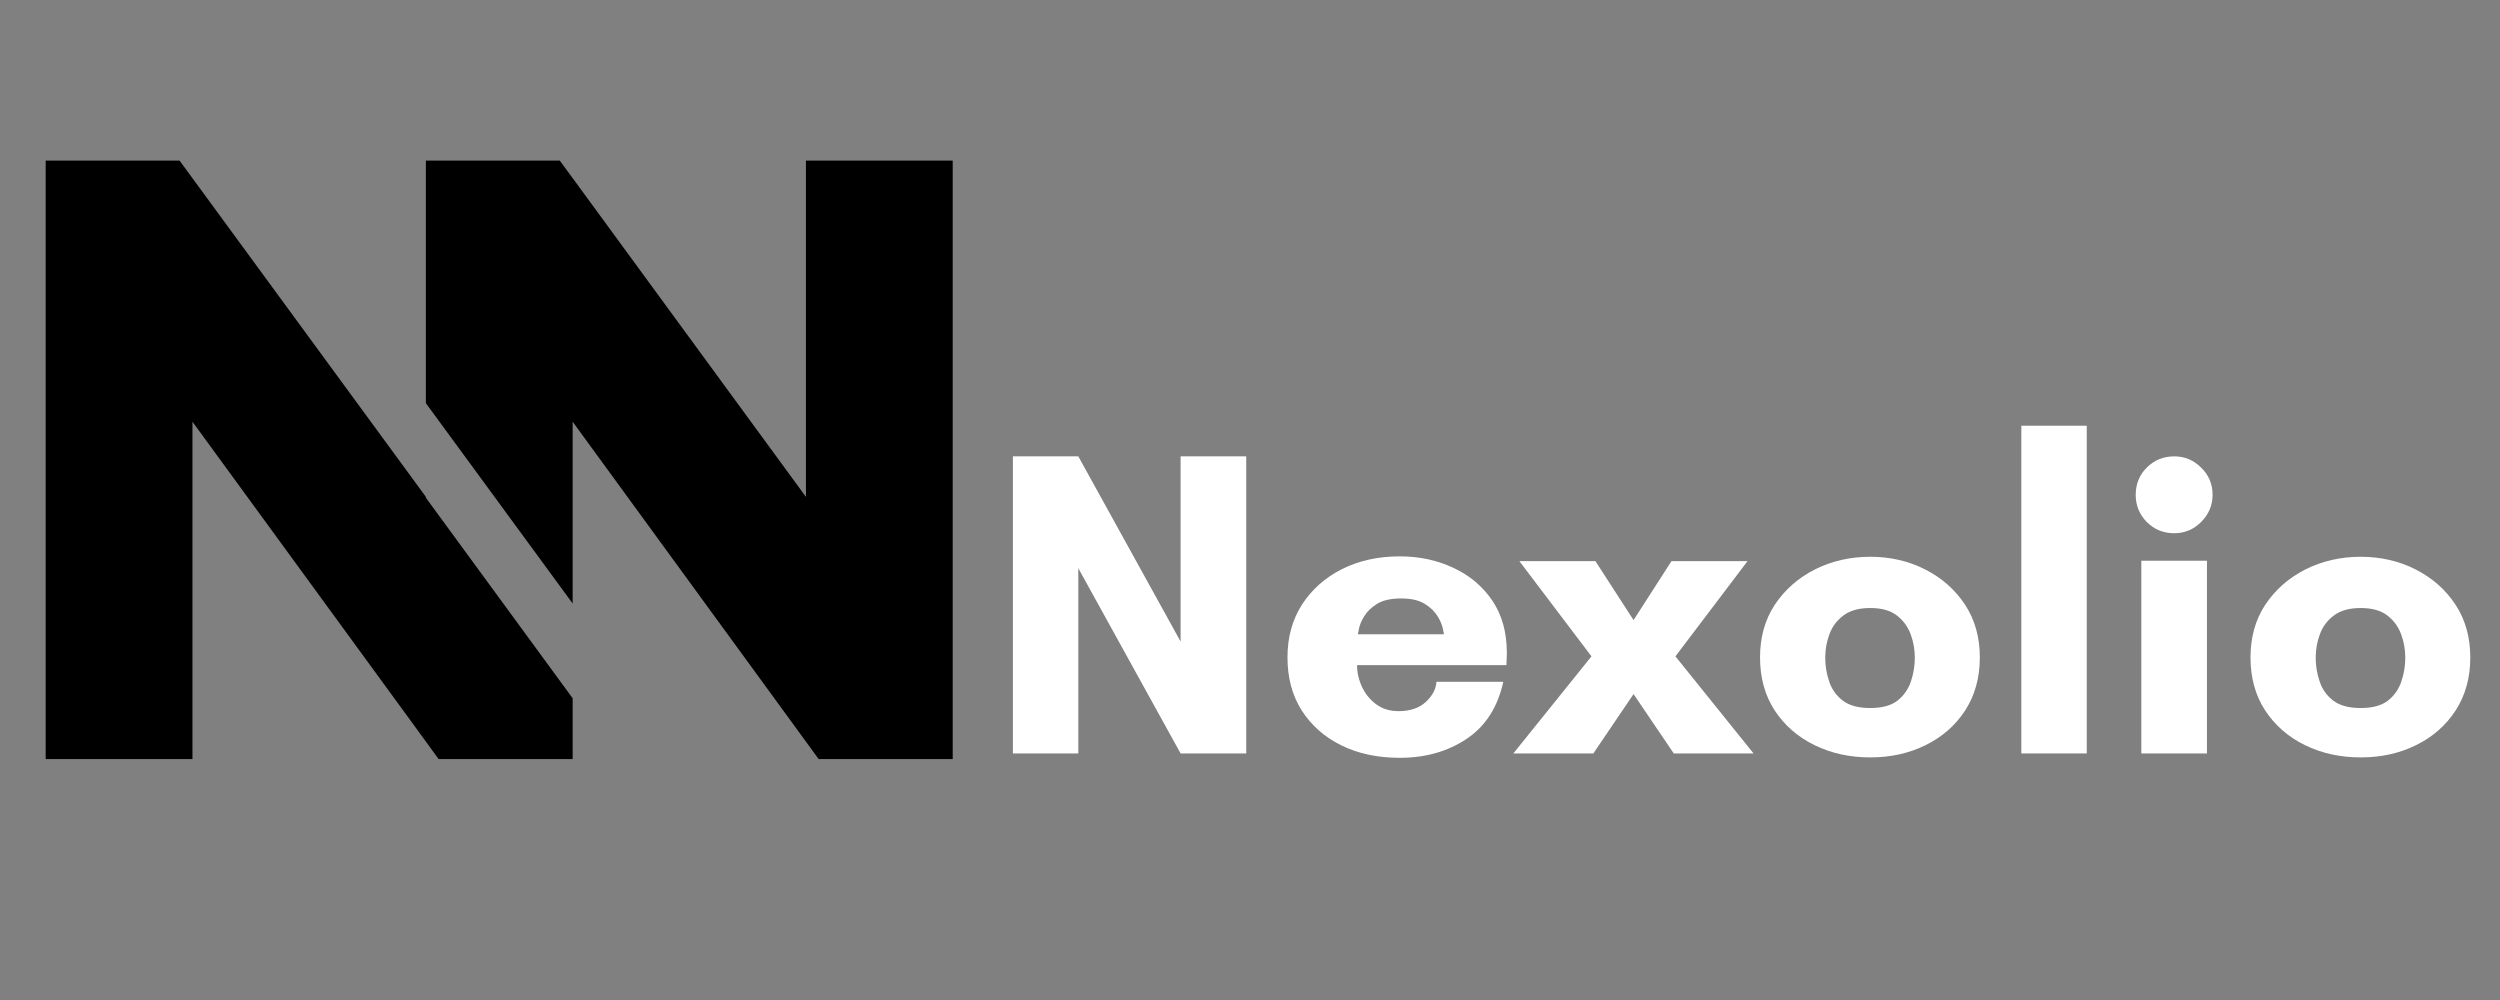 <svg xmlns="http://www.w3.org/2000/svg" xmlns:xlink="http://www.w3.org/1999/xlink" width="250" zoomAndPan="magnify" viewBox="0 0 187.5 75" height="100" preserveAspectRatio="xMidYMid meet" version="1.0"><rect x="0" y="0" width="187.5" height="75" fill="#808080" stroke="none"/><defs><g/><clipPath id="ec00675064"><path d="M 31 12.047 L 71.473 12.047 L 71.473 56.93 L 31 56.93 Z M 31 12.047 " clip-rule="nonzero"/></clipPath><clipPath id="b77b67457e"><path d="M 3.406 12.047 L 43 12.047 L 43 56.93 L 3.406 56.93 Z M 3.406 12.047 " clip-rule="nonzero"/></clipPath></defs><g clip-path="url(#ec00675064)"><path fill="#000000" d="M 60.445 12.047 L 60.445 37.266 L 42.949 13.359 L 41.984 12.047 L 31.941 12.047 L 31.941 30.238 L 42.949 45.262 L 42.949 31.629 L 61.398 56.93 L 71.453 56.93 L 71.453 12.047 Z M 60.445 12.047 " fill-opacity="1" fill-rule="nonzero"/></g><g clip-path="url(#b77b67457e)"><path fill="#000000" d="M 31.941 37.266 L 13.469 12.047 L 3.426 12.047 L 3.426 56.93 L 14.434 56.93 L 14.434 31.629 L 31.941 55.617 L 32.895 56.93 L 42.949 56.93 L 42.949 52.371 L 31.941 37.332 Z M 31.941 37.266 " fill-opacity="1" fill-rule="nonzero"/></g><g fill="#ffffff" fill-opacity="1"><g transform="translate(73.998, 56.508)"><g><path d="M 19.469 0 L 14.547 0 L 6.875 -13.891 L 6.875 0 L 1.969 0 L 1.969 -22.281 L 6.875 -22.281 L 14.547 -8.391 L 14.547 -22.281 L 19.469 -22.281 Z M 19.469 0 "/></g></g></g><g fill="#ffffff" fill-opacity="1"><g transform="translate(95.42, 56.508)"><g><path d="M 6.422 -8.938 L 12.875 -8.938 C 12.875 -8.938 12.848 -9.07 12.797 -9.344 C 12.742 -9.625 12.613 -9.938 12.406 -10.281 C 12.195 -10.633 11.875 -10.945 11.438 -11.219 C 11 -11.488 10.41 -11.625 9.672 -11.625 C 8.898 -11.625 8.297 -11.488 7.859 -11.219 C 7.422 -10.945 7.098 -10.633 6.891 -10.281 C 6.68 -9.938 6.551 -9.625 6.5 -9.344 C 6.445 -9.07 6.422 -8.938 6.422 -8.938 Z M 17.594 -7.531 C 17.594 -7.383 17.586 -7.234 17.578 -7.078 C 17.566 -6.922 17.562 -6.77 17.562 -6.625 L 6.359 -6.625 C 6.359 -6.07 6.484 -5.523 6.734 -4.984 C 6.984 -4.453 7.344 -4.016 7.812 -3.672 C 8.281 -3.336 8.832 -3.172 9.469 -3.172 C 10.344 -3.172 11.031 -3.406 11.531 -3.875 C 12.031 -4.352 12.289 -4.852 12.312 -5.375 L 17.328 -5.375 C 16.91 -3.469 15.992 -2.039 14.578 -1.094 C 13.16 -0.145 11.488 0.328 9.562 0.328 C 7.906 0.328 6.441 0.016 5.172 -0.609 C 3.91 -1.234 2.922 -2.109 2.203 -3.234 C 1.492 -4.359 1.141 -5.68 1.141 -7.203 C 1.141 -8.711 1.504 -10.035 2.234 -11.172 C 2.973 -12.305 3.973 -13.191 5.234 -13.828 C 6.504 -14.461 7.945 -14.781 9.562 -14.781 C 11.031 -14.781 12.367 -14.492 13.578 -13.922 C 14.797 -13.359 15.77 -12.539 16.5 -11.469 C 17.227 -10.395 17.594 -9.082 17.594 -7.531 Z M 17.594 -7.531 "/></g></g></g><g fill="#ffffff" fill-opacity="1"><g transform="translate(114.157, 56.508)"><g><path d="M -0.203 -14.422 L 5.5 -14.422 L 8.359 -10 L 11.203 -14.422 L 16.906 -14.422 L 11.5 -7.281 L 17.359 0 L 11.375 0 L 8.359 -4.453 L 5.344 0 L -0.656 0 L 5.203 -7.281 Z M -0.203 -14.422 "/></g></g></g><g fill="#ffffff" fill-opacity="1"><g transform="translate(130.862, 56.508)"><g><path d="M 9.406 -3.406 C 10.281 -3.406 10.957 -3.586 11.438 -3.953 C 11.914 -4.328 12.254 -4.805 12.453 -5.391 C 12.648 -5.973 12.75 -6.566 12.75 -7.172 C 12.75 -7.785 12.645 -8.375 12.438 -8.938 C 12.227 -9.508 11.883 -9.977 11.406 -10.344 C 10.926 -10.719 10.258 -10.906 9.406 -10.906 C 8.551 -10.906 7.879 -10.719 7.391 -10.344 C 6.898 -9.977 6.551 -9.508 6.344 -8.938 C 6.133 -8.375 6.031 -7.785 6.031 -7.172 C 6.031 -6.566 6.129 -5.973 6.328 -5.391 C 6.523 -4.805 6.867 -4.328 7.359 -3.953 C 7.848 -3.586 8.531 -3.406 9.406 -3.406 Z M 9.406 -14.75 C 10.914 -14.75 12.289 -14.43 13.531 -13.797 C 14.781 -13.16 15.773 -12.281 16.516 -11.156 C 17.254 -10.031 17.625 -8.711 17.625 -7.203 C 17.625 -5.68 17.258 -4.359 16.531 -3.234 C 15.801 -2.109 14.812 -1.238 13.562 -0.625 C 12.32 -0.008 10.938 0.297 9.406 0.297 C 7.875 0.297 6.477 -0.008 5.219 -0.625 C 3.969 -1.238 2.973 -2.109 2.234 -3.234 C 1.504 -4.359 1.141 -5.68 1.141 -7.203 C 1.141 -8.711 1.508 -10.031 2.25 -11.156 C 3 -12.281 4 -13.16 5.25 -13.797 C 6.508 -14.43 7.895 -14.75 9.406 -14.75 Z M 9.406 -14.75 "/></g></g></g><g fill="#ffffff" fill-opacity="1"><g transform="translate(149.631, 56.508)"><g><path d="M 6.875 0 L 1.969 0 L 1.969 -24.578 L 6.875 -24.578 Z M 6.875 0 "/></g></g></g><g fill="#ffffff" fill-opacity="1"><g transform="translate(158.475, 56.508)"><g><path d="M 1.703 -19.391 C 1.703 -20.203 1.977 -20.883 2.531 -21.438 C 3.094 -22 3.781 -22.281 4.594 -22.281 C 5.375 -22.281 6.047 -22 6.609 -21.438 C 7.18 -20.883 7.469 -20.203 7.469 -19.391 C 7.469 -18.609 7.18 -17.93 6.609 -17.359 C 6.047 -16.797 5.375 -16.516 4.594 -16.516 C 3.781 -16.516 3.094 -16.797 2.531 -17.359 C 1.977 -17.93 1.703 -18.609 1.703 -19.391 Z M 7.047 0 L 2.125 0 L 2.125 -14.453 L 7.047 -14.453 Z M 7.047 0 "/></g></g></g><g fill="#ffffff" fill-opacity="1"><g transform="translate(167.647, 56.508)"><g><path d="M 9.406 -3.406 C 10.281 -3.406 10.957 -3.586 11.438 -3.953 C 11.914 -4.328 12.254 -4.805 12.453 -5.391 C 12.648 -5.973 12.75 -6.566 12.75 -7.172 C 12.75 -7.785 12.645 -8.375 12.438 -8.938 C 12.227 -9.508 11.883 -9.977 11.406 -10.344 C 10.926 -10.719 10.258 -10.906 9.406 -10.906 C 8.551 -10.906 7.879 -10.719 7.391 -10.344 C 6.898 -9.977 6.551 -9.508 6.344 -8.938 C 6.133 -8.375 6.031 -7.785 6.031 -7.172 C 6.031 -6.566 6.129 -5.973 6.328 -5.391 C 6.523 -4.805 6.867 -4.328 7.359 -3.953 C 7.848 -3.586 8.531 -3.406 9.406 -3.406 Z M 9.406 -14.75 C 10.914 -14.75 12.289 -14.43 13.531 -13.797 C 14.781 -13.16 15.773 -12.281 16.516 -11.156 C 17.254 -10.031 17.625 -8.711 17.625 -7.203 C 17.625 -5.68 17.258 -4.359 16.531 -3.234 C 15.801 -2.109 14.812 -1.238 13.562 -0.625 C 12.32 -0.008 10.938 0.297 9.406 0.297 C 7.875 0.297 6.477 -0.008 5.219 -0.625 C 3.969 -1.238 2.973 -2.109 2.234 -3.234 C 1.504 -4.359 1.141 -5.68 1.141 -7.203 C 1.141 -8.711 1.508 -10.031 2.25 -11.156 C 3 -12.281 4 -13.16 5.25 -13.797 C 6.508 -14.43 7.895 -14.75 9.406 -14.75 Z M 9.406 -14.75 "/></g></g></g></svg>